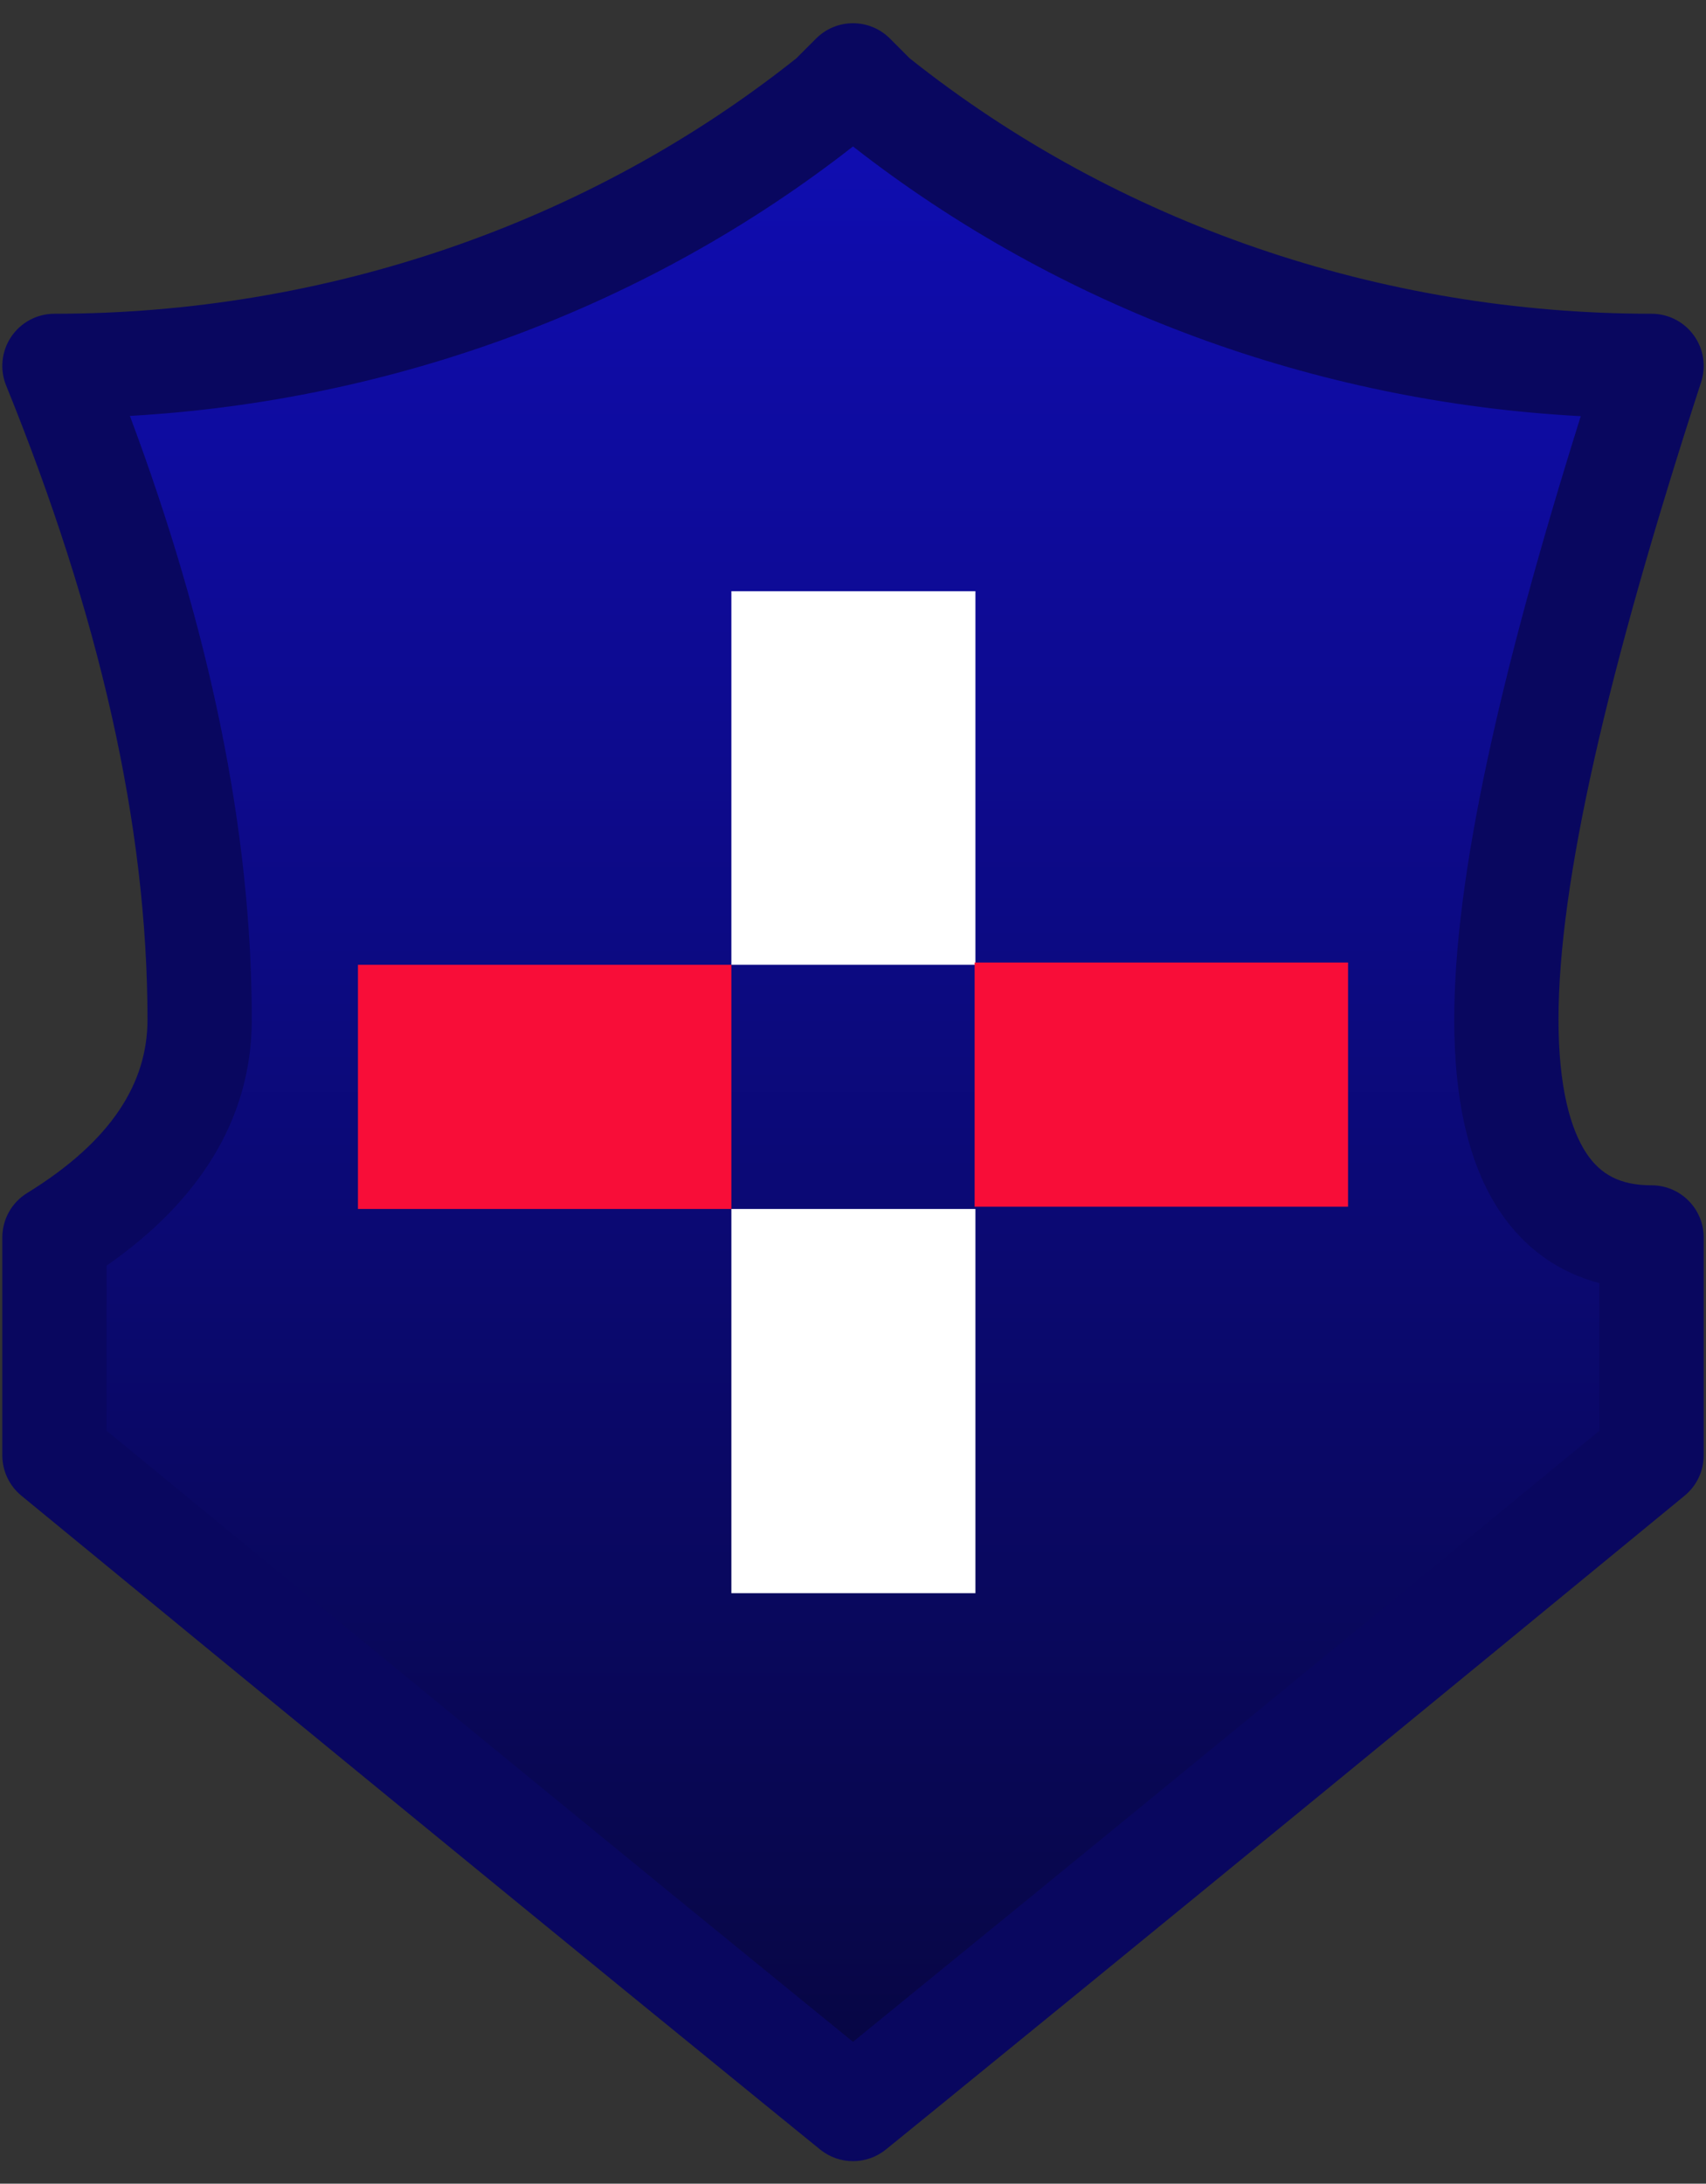 <svg width="68" height="87" viewBox="0 0 68 87" fill="none" xmlns="http://www.w3.org/2000/svg">
<rect x="0" y="0" width="68" height="87" fill="#333333" stroke="none"/>
<path d="M2.17 14.578C13.455 14.578 24.451 10.816 33.132 3.872L34 3.003L34.868 3.872C43.549 10.816 54.545 14.578 65.83 14.578C62.069 26.152 60.043 34.834 60.043 40.621C60.043 46.408 62.069 49.302 65.83 49.302V57.983C44.707 75.344 34 84.025 34 84.025C34 84.025 23.294 75.344 2.17 57.983V49.302C5.932 46.987 7.957 44.093 7.957 40.621C7.957 32.519 5.932 23.838 2.17 14.578Z" fill="url(#paint0_linear_38_1627)"/>
<path fill-rule="evenodd" clip-rule="evenodd" d="M34 0.925C34.551 0.925 35.08 1.144 35.47 1.534L36.255 2.32C44.542 8.915 55.04 12.5 65.83 12.5C66.495 12.5 67.12 12.818 67.511 13.357C67.902 13.895 68.012 14.588 67.806 15.22C64.045 26.793 62.121 35.195 62.121 40.621C62.121 43.332 62.606 45.017 63.248 45.969C63.8 46.786 64.568 47.224 65.83 47.224C66.978 47.224 67.908 48.154 67.908 49.302V57.983C67.908 58.604 67.63 59.193 67.15 59.588C56.586 68.27 48.627 74.783 43.308 79.125C40.648 81.296 38.649 82.924 37.315 84.01C36.647 84.553 36.146 84.96 35.812 85.232L35.311 85.638L35.309 85.639L34 84.025L32.691 85.639L32.689 85.638L32.189 85.232C31.854 84.96 31.353 84.553 30.686 84.01C29.351 82.924 27.352 81.296 24.692 79.125C19.373 74.783 11.414 68.27 0.85 59.588C0.37 59.193 0.092 58.604 0.092 57.983V49.302C0.092 48.58 0.466 47.91 1.081 47.532C4.472 45.445 5.879 43.125 5.879 40.621C5.879 32.861 3.938 24.451 0.245 15.36C-0.016 14.72 0.06 13.991 0.446 13.418C0.832 12.844 1.478 12.5 2.17 12.5C12.96 12.5 23.458 8.915 31.745 2.32L32.53 1.534C32.92 1.144 33.449 0.925 34 0.925ZM34 5.835C25.79 12.255 15.671 15.972 5.178 16.571C8.321 24.985 10.036 33.009 10.036 40.621C10.036 44.696 7.808 47.952 4.248 50.425V57.001C14.431 65.369 22.133 71.67 27.32 75.905C29.978 78.074 31.976 79.701 33.309 80.786C33.563 80.993 33.794 81.18 34 81.348C34.206 81.18 34.437 80.993 34.691 80.786C36.024 79.701 38.022 78.074 40.679 75.905C45.867 71.67 53.569 65.369 63.752 57.001V51.122C62.155 50.702 60.797 49.766 59.803 48.294C58.492 46.352 57.965 43.697 57.965 40.621C57.965 34.949 59.774 26.884 63.008 16.581C52.448 16.016 42.259 12.292 34 5.835ZM34 84.025L32.691 85.639C33.454 86.258 34.546 86.258 35.309 85.639L34 84.025Z" fill="#09075F"/>
<path d="M29.152 23.554H38.88V38.439H29.152V23.554Z" fill="white"/>
<path d="M14.268 48.167L14.268 38.439L29.152 38.439L29.152 48.167L14.268 48.167Z" fill="#F80D38"/>
<path d="M53.732 48.076L53.732 38.348L38.848 38.348L38.848 48.076L53.732 48.076Z" fill="#F80D38"/>
<path d="M38.88 63.474L29.152 63.474L29.152 48.167L38.88 48.167L38.88 63.474Z" fill="white"/>
<defs>
<linearGradient id="paint0_linear_38_1627" x1="34" y1="3.003" x2="34" y2="84.025" gradientUnits="userSpaceOnUse">
<stop stop-color="#100DB4"/>
<stop offset="1" stop-color="#070641"/>
</linearGradient>
</defs>
</svg>
